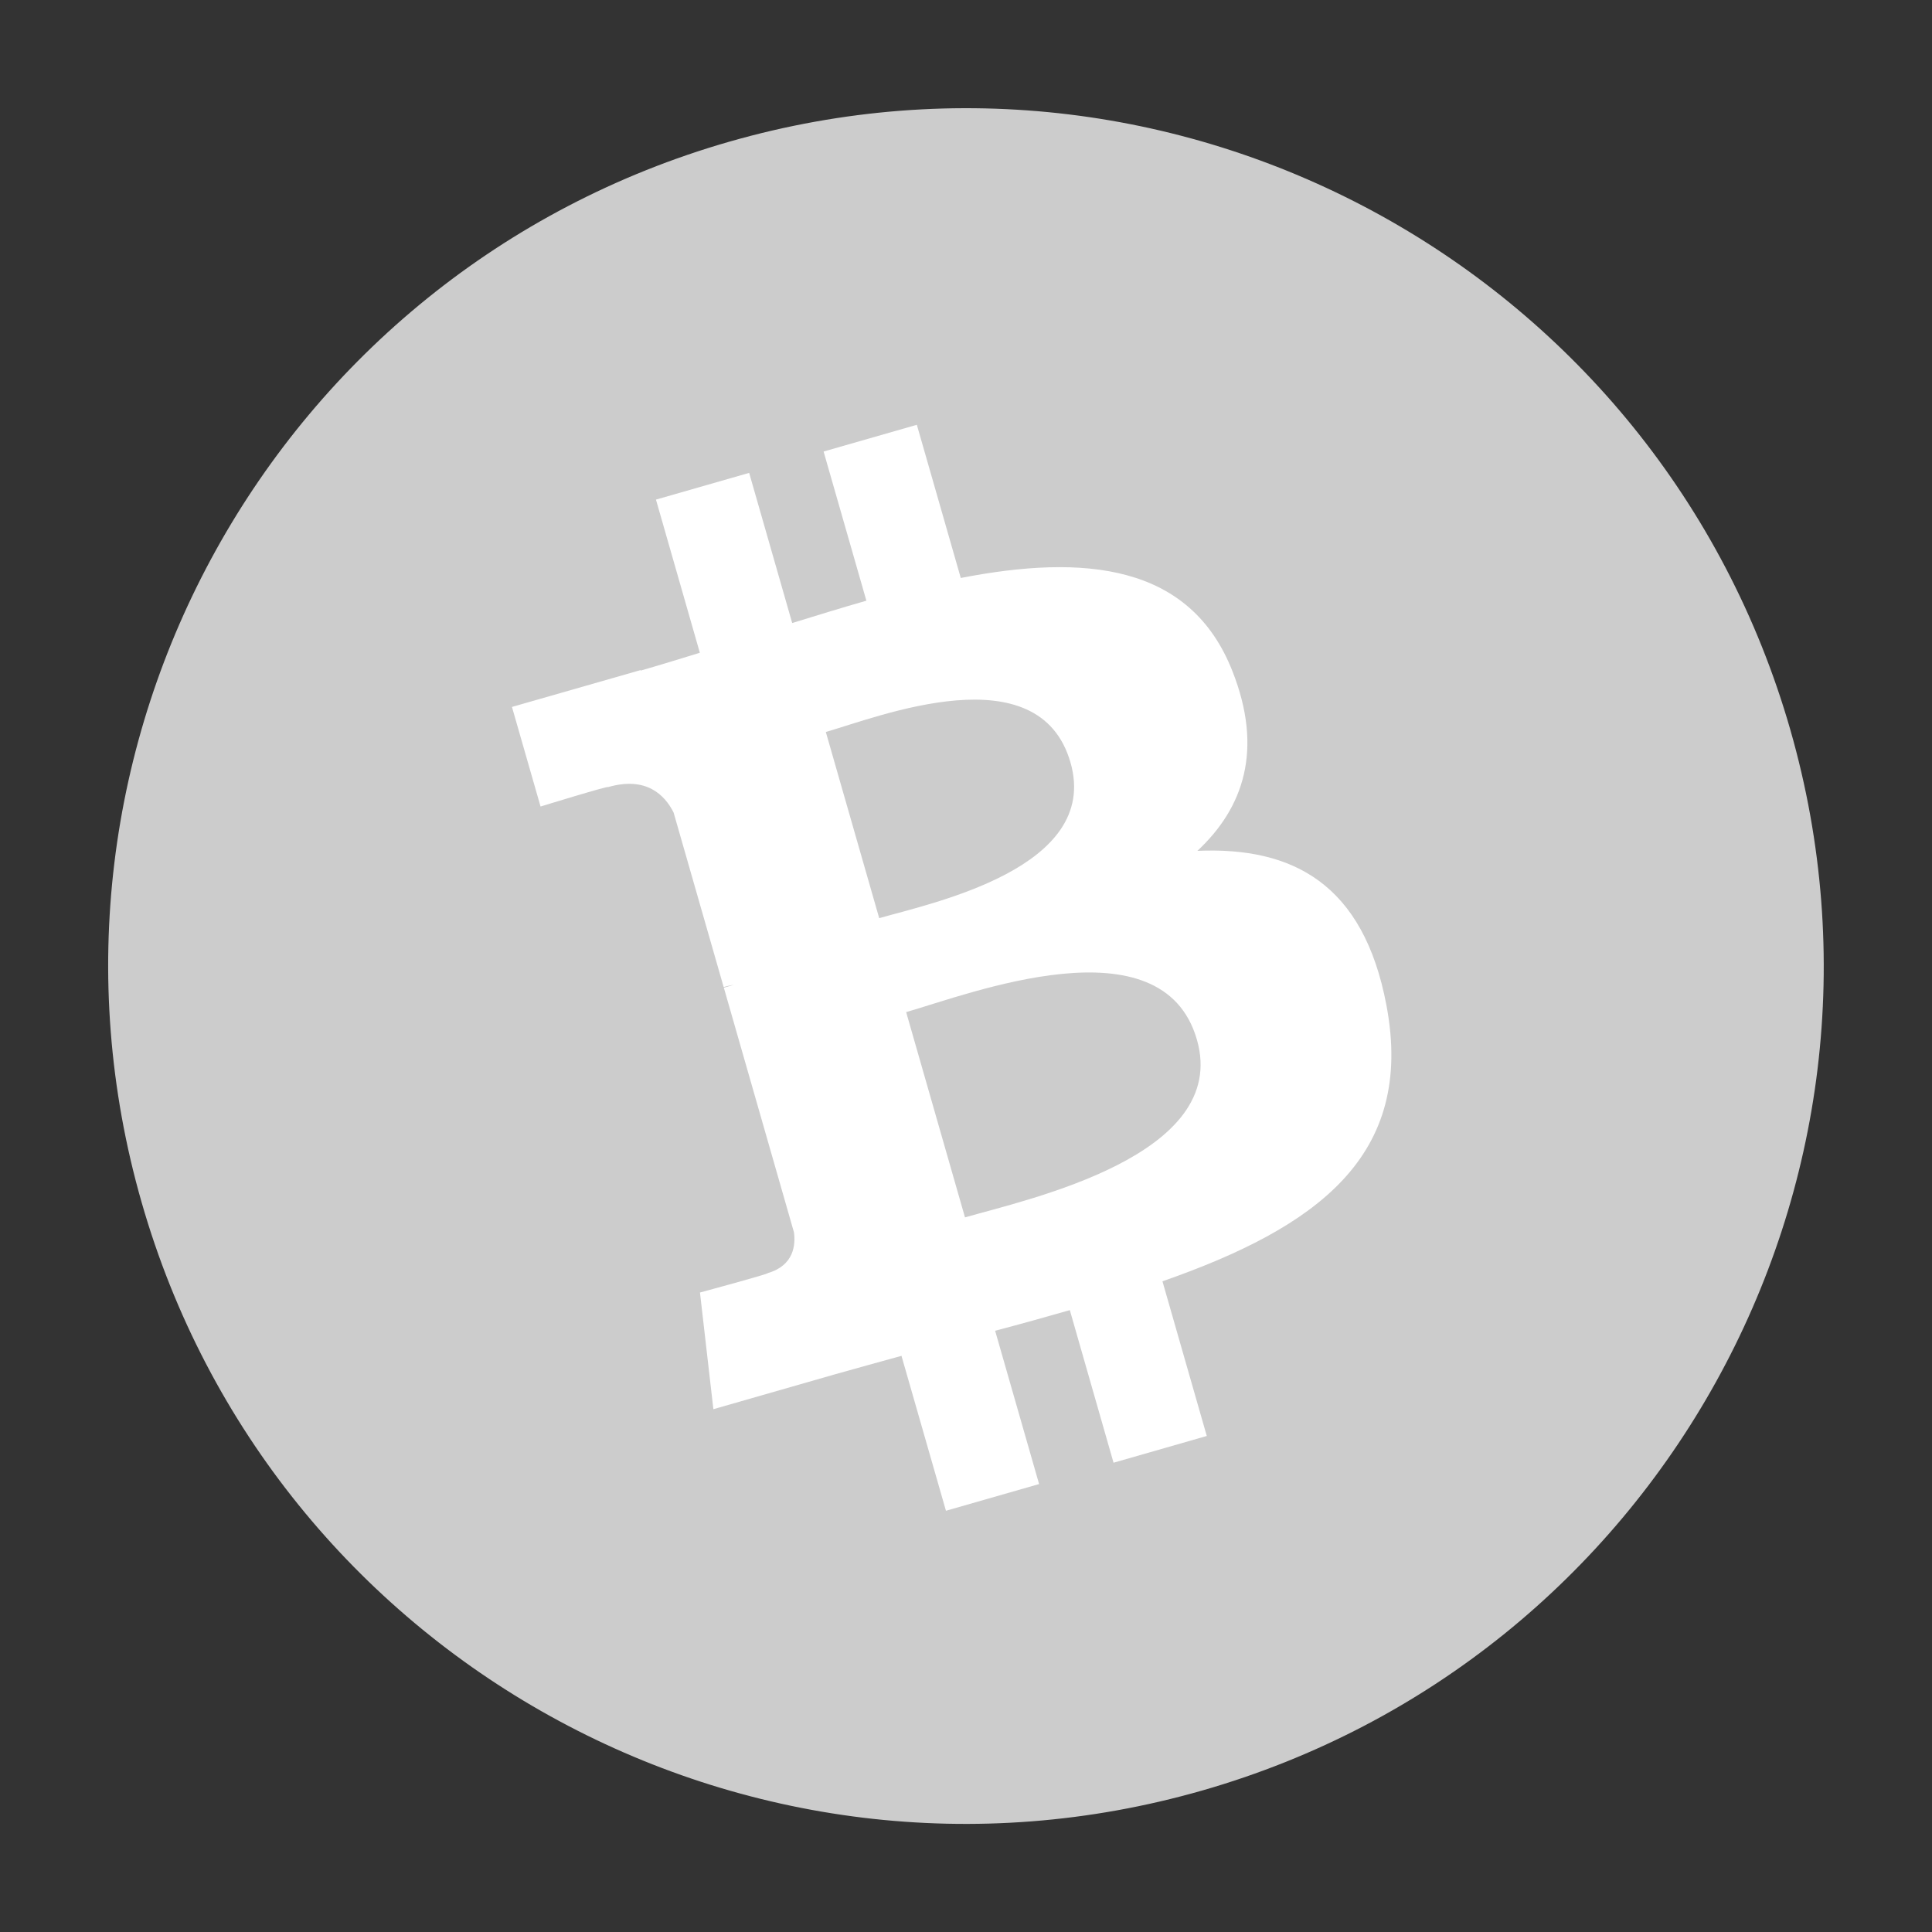 <?xml version="1.0" encoding="UTF-8" standalone="no"?>
<!DOCTYPE svg PUBLIC "-//W3C//DTD SVG 1.1//EN" "http://www.w3.org/Graphics/SVG/1.1/DTD/svg11.dtd">
<svg width="100%" height="100%" viewBox="0 0 2000 2000" version="1.1" xmlns="http://www.w3.org/2000/svg" xmlns:xlink="http://www.w3.org/1999/xlink" xml:space="preserve" xmlns:serif="http://www.serif.com/" style="fill-rule:evenodd;clip-rule:evenodd;stroke-linejoin:round;stroke-miterlimit:1.414;">
    <rect x="0" y="0" width="2000" height="2000" fill="#333333" stroke="none"/>
    <g transform="matrix(24.033,-13.876,13.876,24.033,-213.04,674.863)">
        <g id="BCH">
            <g>
                <path d="M63.033,39.744C58.759,56.887 41.396,67.32 24.251,63.045C7.113,58.771 -3.32,41.407 0.956,24.265C5.228,7.12 22.591,-3.314 39.731,0.96C56.875,5.234 67.307,22.6 63.033,39.744Z" style="fill:#ccc;fill-rule:nonzero;"/>
                <path d="M46.103,27.444C46.74,23.186 43.498,20.897 39.065,19.37L40.503,13.602L36.992,12.727L35.592,18.343C34.669,18.113 33.721,17.896 32.779,17.681L34.189,12.028L30.68,11.153L29.241,16.919C28.477,16.745 27.727,16.573 26.999,16.392L27.003,16.374L22.161,15.165L21.227,18.915C21.227,18.915 23.832,19.512 23.777,19.549C25.199,19.904 25.456,20.845 25.413,21.591L23.775,28.162C23.873,28.187 24,28.223 24.14,28.279C24.023,28.25 23.898,28.218 23.769,28.187L21.473,37.392C21.299,37.824 20.858,38.472 19.864,38.226C19.899,38.277 17.312,37.589 17.312,37.589L15.569,41.608L20.138,42.747C20.988,42.96 21.821,43.183 22.641,43.393L21.188,49.227L24.695,50.102L26.134,44.33C27.092,44.59 28.022,44.83 28.932,45.056L27.498,50.801L31.009,51.676L32.462,45.853C38.449,46.986 42.951,46.529 44.846,41.114C46.373,36.754 44.77,34.239 41.62,32.599C43.914,32.07 45.642,30.561 46.103,27.444ZM38.081,38.693C36.996,43.053 29.655,40.696 27.275,40.105L29.203,32.376C31.583,32.97 39.215,34.146 38.081,38.693ZM39.167,27.381C38.177,31.347 32.067,29.332 30.085,28.838L31.833,21.828C33.815,22.322 40.198,23.244 39.167,27.381Z" style="fill:white;fill-rule:nonzero;"/>
            </g>
        </g>
    </g>
</svg>
